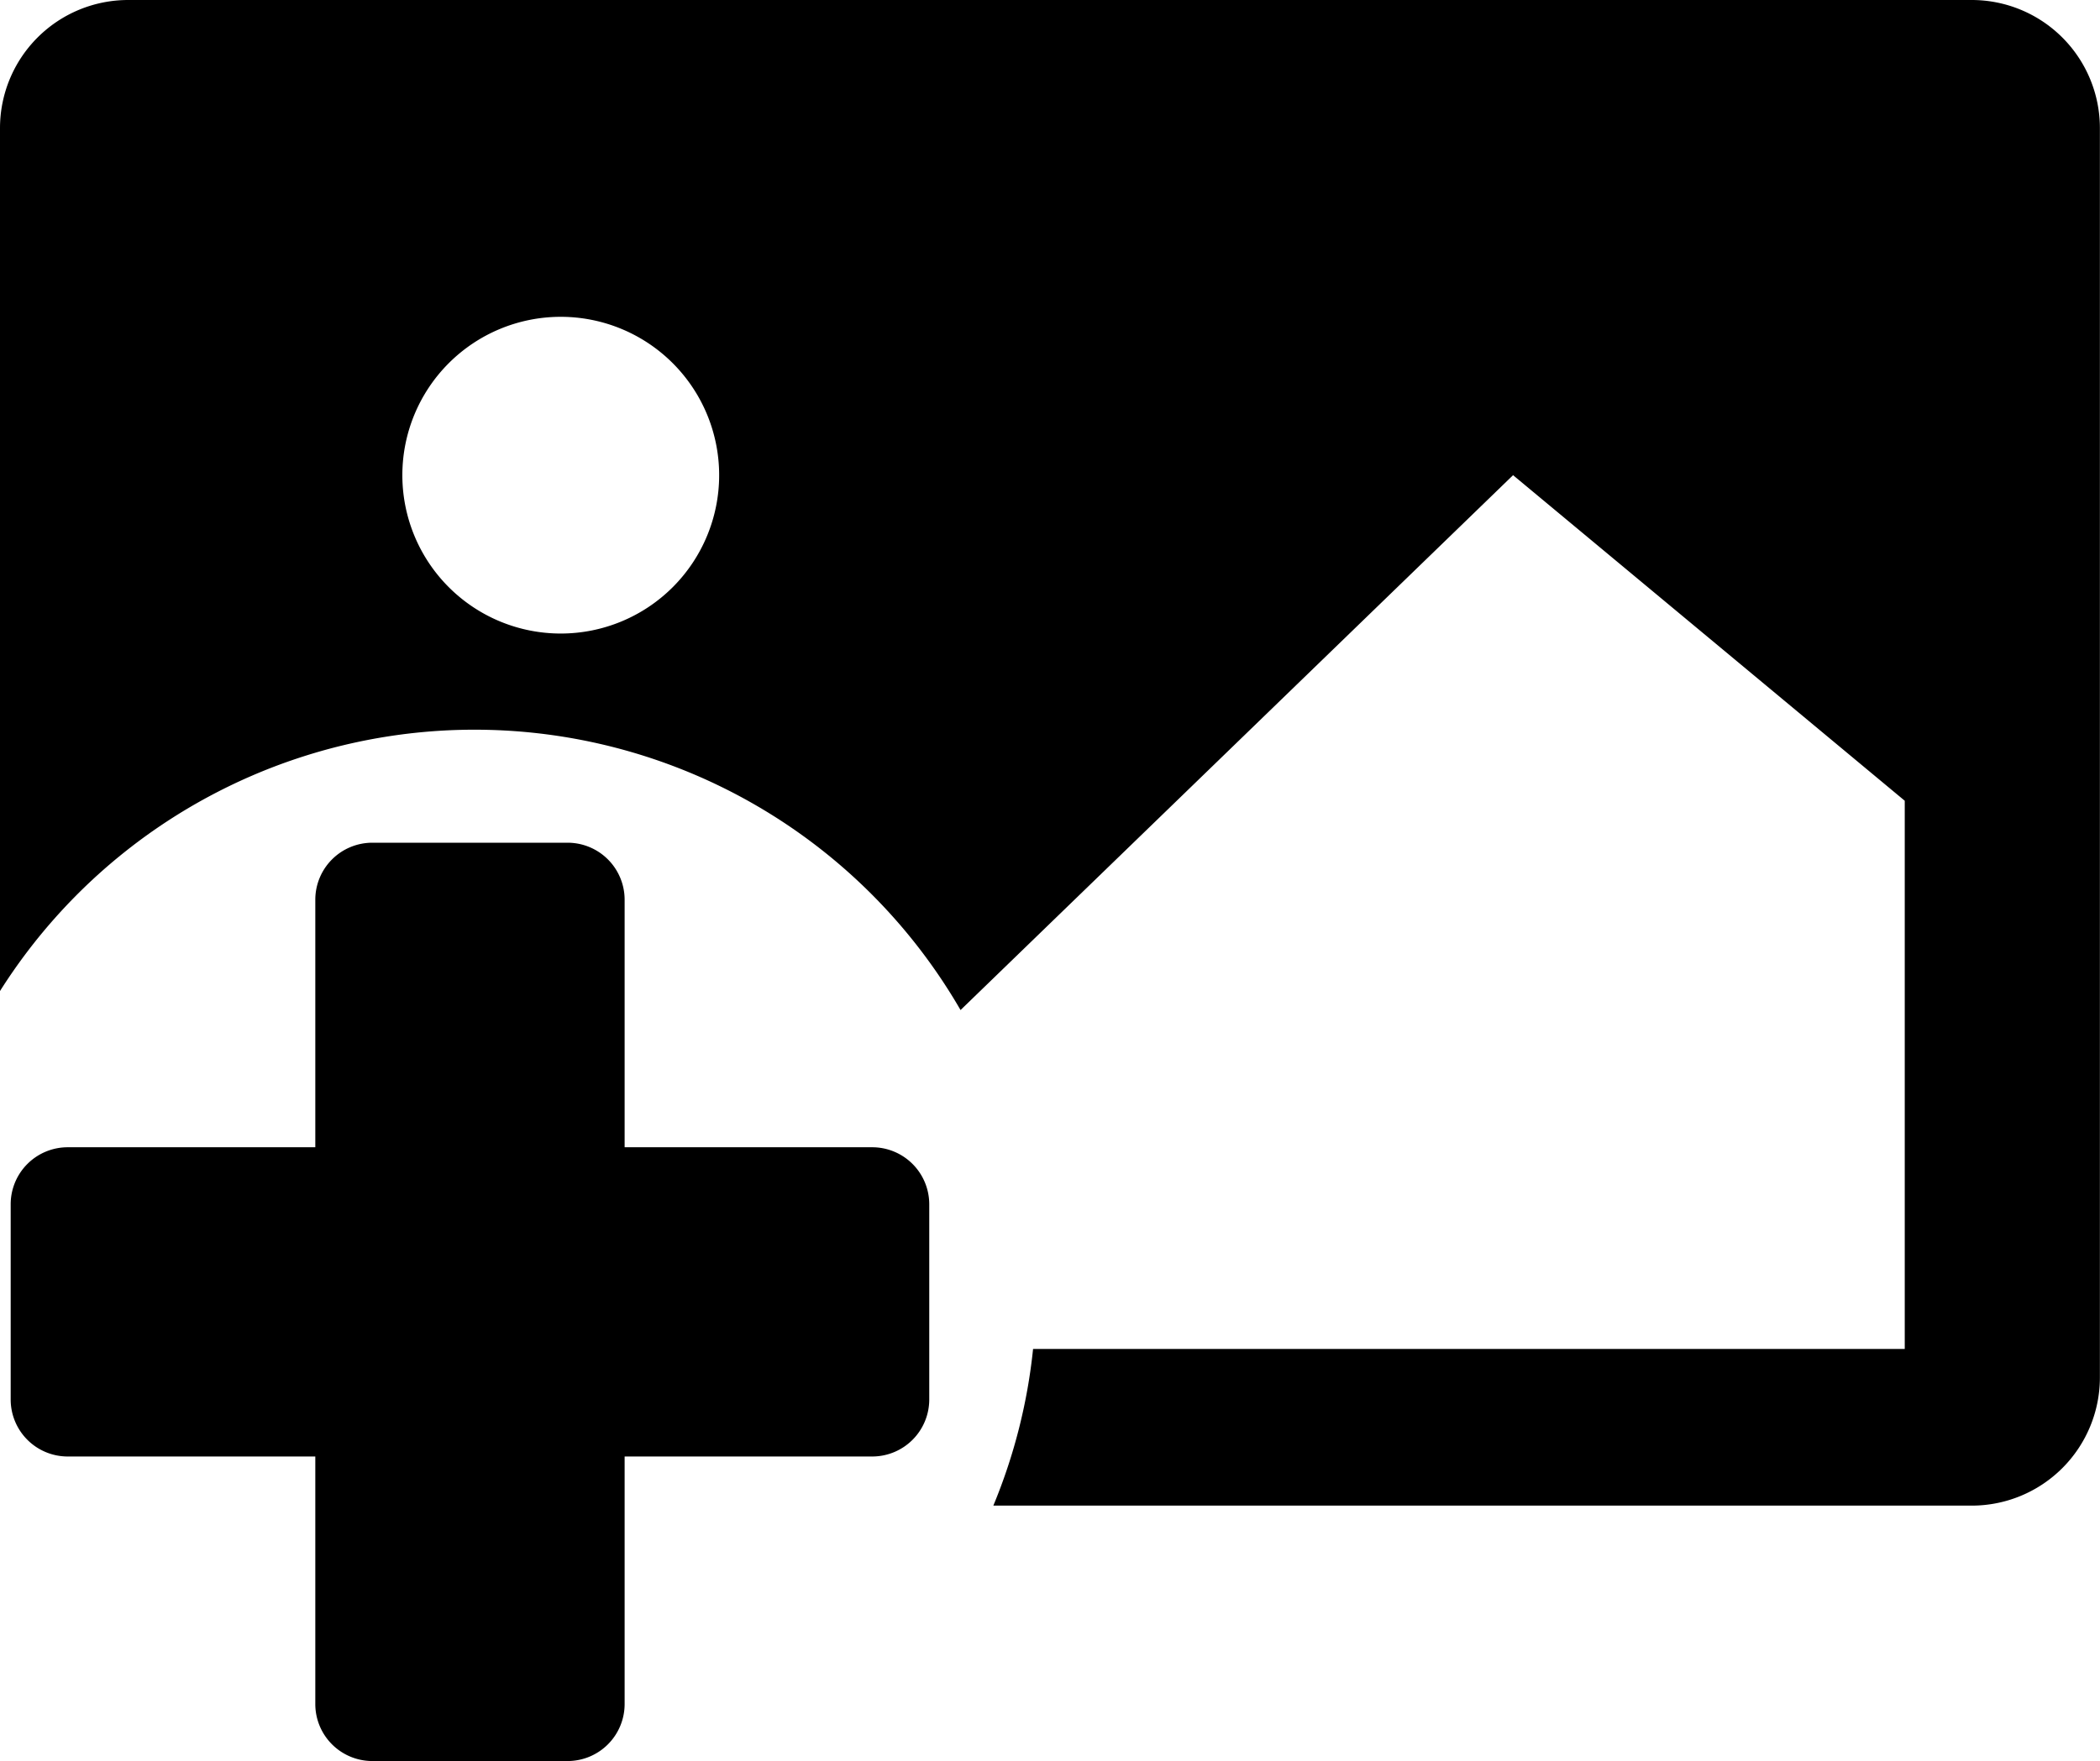 <svg id="bad5623a-001b-4db4-888e-54fd7f85b04e" data-name="Layer 49" xmlns="http://www.w3.org/2000/svg" viewBox="0 0 196.61 164.93"><title>add-image</title><path d="M186.61,29.67H14a12,12,0,0,0-12,12v80.81a52.56,52.56,0,0,1,89.93,1.78l51.73-50.09,36.67,30.49V156H98.72A52.23,52.23,0,0,1,95,170.67h91.6a12,12,0,0,0,12-12v-117A12,12,0,0,0,186.61,29.67ZM54.5,89A14.83,14.83,0,1,1,69.33,74.17,14.83,14.83,0,0,1,54.5,89Z" transform="translate(-2 -29.67)"/><path d="M83.68,137.11H60.48v-23.2a5.34,5.34,0,0,0-5.32-5.32H36.84a5.34,5.34,0,0,0-5.32,5.32v23.2H8.32A5.34,5.34,0,0,0,3,142.43v18.32a5.34,5.34,0,0,0,5.32,5.32h23.2v23.2a5.34,5.34,0,0,0,5.32,5.32H55.16a5.34,5.34,0,0,0,5.32-5.32v-23.2h23.2A5.34,5.34,0,0,0,89,160.76V142.43A5.34,5.34,0,0,0,83.68,137.11Z" transform="translate(-2 -29.67)"/></svg>
